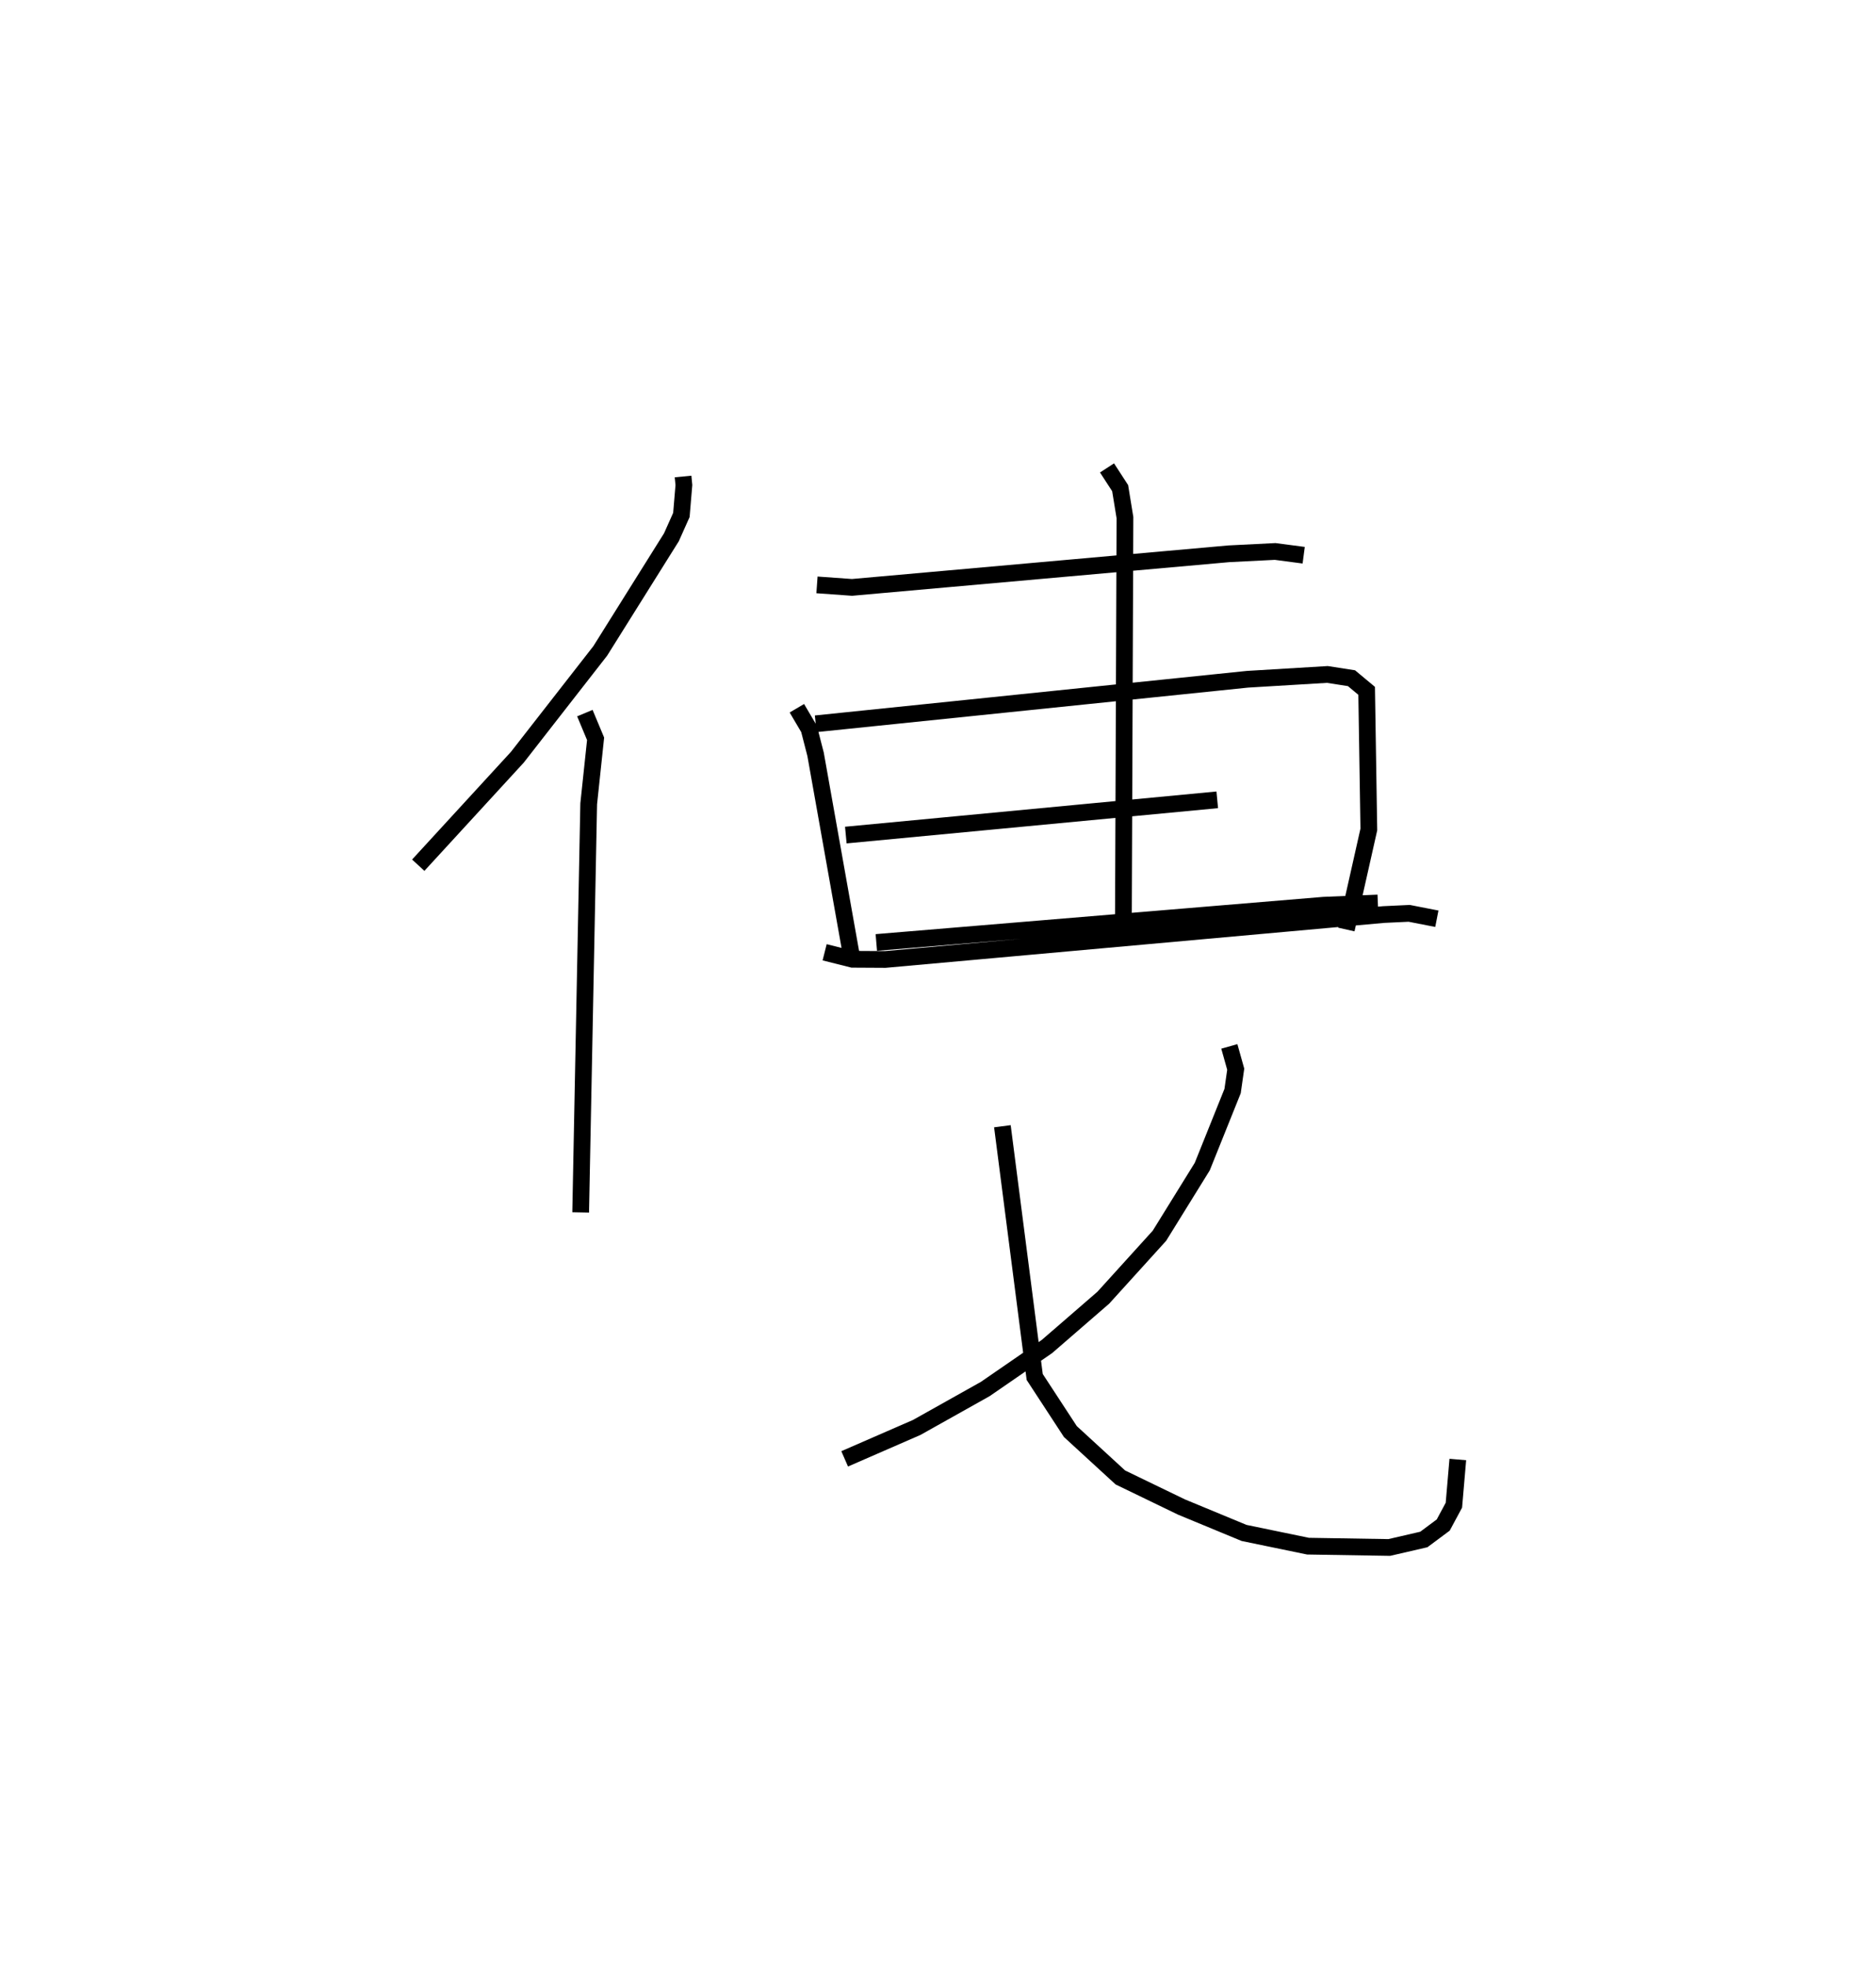 <?xml version="1.0" encoding="utf-8" ?>
<svg baseProfile="full" height="117.503" version="1.1" width="112.136" xmlns="http://www.w3.org/2000/svg" xmlns:ev="http://www.w3.org/2001/xml-events" xmlns:xlink="http://www.w3.org/1999/xlink"><defs /><rect fill="white" height="117.503" width="112.136" x="0" y="0" /><path d="M26.24,25 m0.0,0.0 m14.589,3.483 l0.05,0.512 -0.15,1.787 l-0.596,1.334 -4.254,6.793 l-4.954,6.354 -5.925,6.455 m9.96,-9.091 l0.641,1.536 -0.412,3.887 l-0.48,24.422 m14.125,-37.51 l2.095,0.15 22.529,-2.009 l2.763,-0.139 1.706,0.225 m-30.295,9.147 l0.727,1.233 0.391,1.518 l2.152,12.091 m-2.144,-13.913 l25.81,-2.662 4.776,-0.287 l1.44,0.224 0.906,0.755 l0.131,8.288 -1.345,5.979 m-29.918,-5.645 l22.202,-2.107 m-20.379,8.527 l26.748,-2.227 3.231,-0.133 m-16.189,-26.007 l0.785,1.21 0.287,1.761 l-0.093,24.073 m-17.858,1.909 l1.662,0.418 1.962,0.011 l29.791,-2.685 1.527,-0.072 l1.652,0.323 m-12.404,7.631 l0.382,1.362 -0.187,1.308 l-1.813,4.514 -2.56,4.135 l-3.355,3.702 -3.362,2.913 l-3.692,2.544 -4.099,2.299 l-4.307,1.877 m9.428,-19.882 l1.931,14.988 2.132,3.263 l2.989,2.744 3.654,1.767 l3.741,1.549 3.821,0.79 l4.855,0.079 2.068,-0.478 l1.159,-0.863 0.638,-1.186 l0.234,-2.732 " fill="none" stroke="black" stroke-width="1" /></svg>